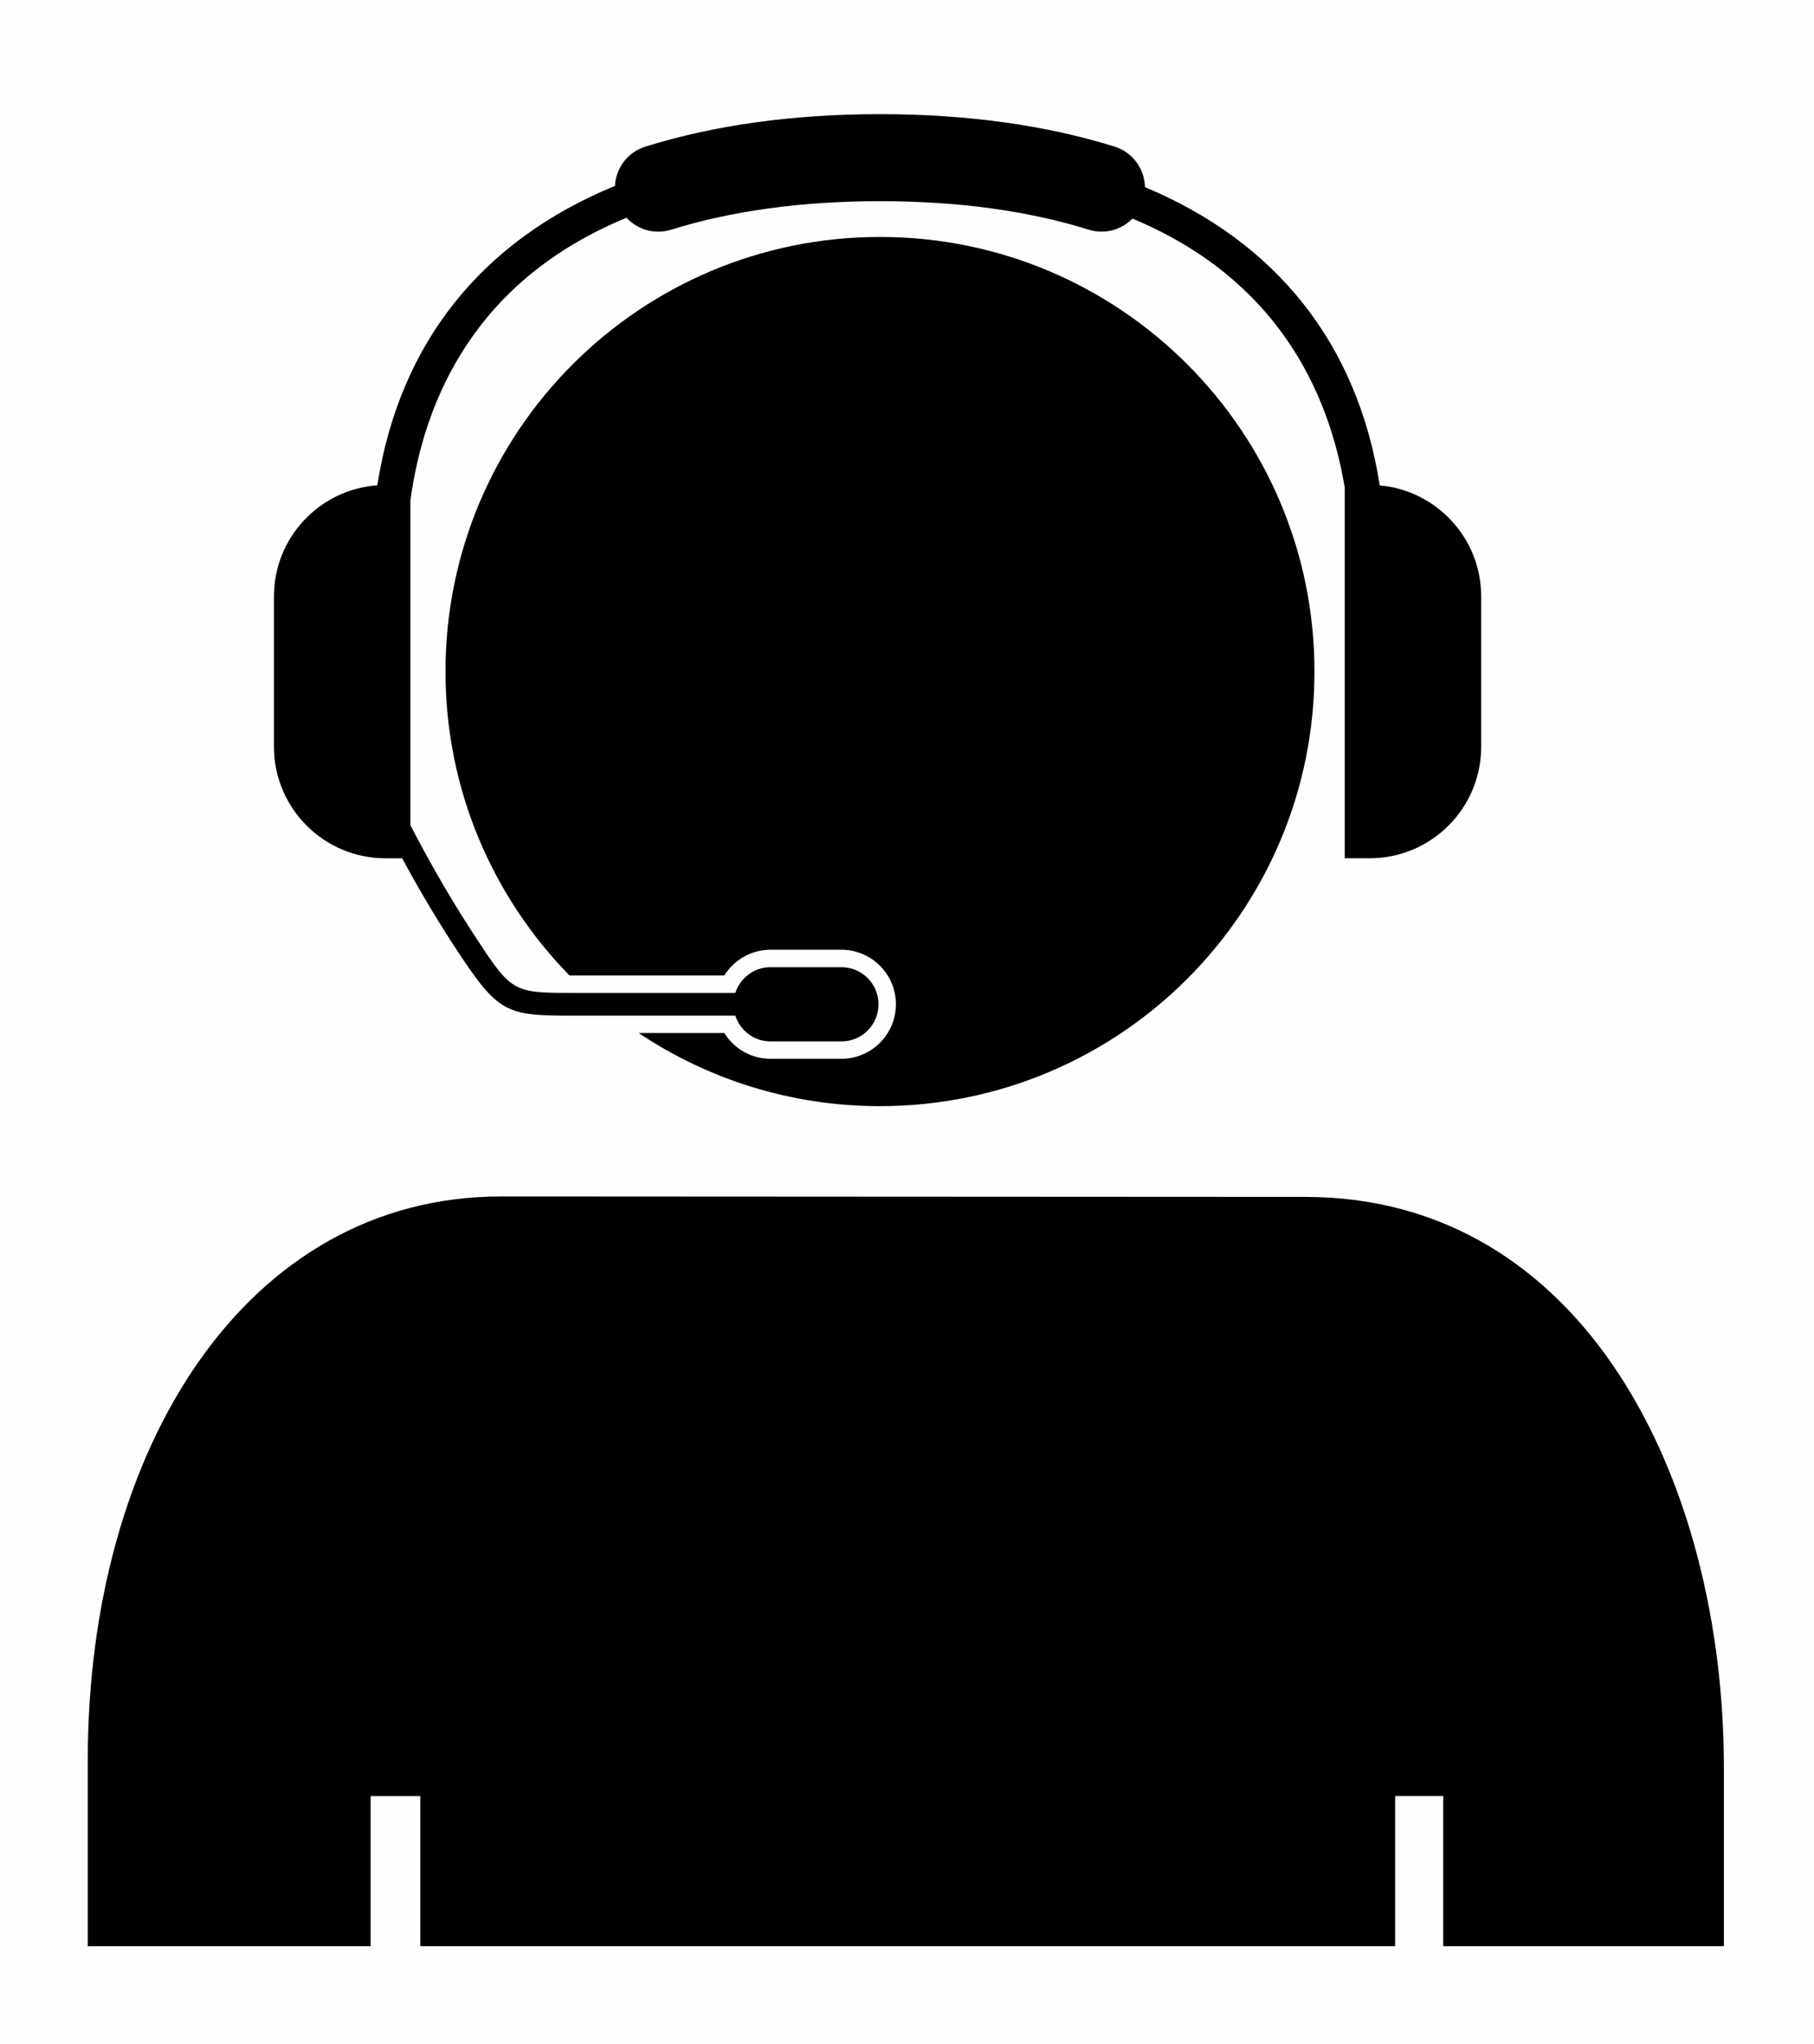 <?xml version="1.0" encoding="UTF-8" standalone="no"?>
<svg width="87px" height="98px" viewBox="0 0 87 98" version="1.1" xmlns="http://www.w3.org/2000/svg" xmlns:xlink="http://www.w3.org/1999/xlink" xmlns:sketch="http://www.bohemiancoding.com/sketch/ns">
    <!-- Generator: Sketch 3.2.2 (9983) - http://www.bohemiancoding.com/sketch -->
    <title>Rectangle 1 + pilot</title>
    <desc>Created with Sketch.</desc>
    <defs></defs>
    <g id="Page-1" stroke="none" stroke-width="1" fill="none" fill-rule="evenodd" sketch:type="MSPage">
        <g id="Rectangle-1-+-pilot" sketch:type="MSLayerGroup">
            <rect id="Rectangle-1" fill="#FEFEFE" sketch:type="MSShapeGroup" x="0" y="0" width="87" height="98"></rect>
            <g id="pilot" transform="translate(4, 5)" fill="#000000" sketch:type="MSShapeGroup">
                <g id="Page-1">
                    <g id="noun_50997_cc">
                        <path d="M13.775,88.308 L13.775,81.112 L16.159,81.112 L16.159,88.308 L62.91,88.308 L62.911,81.109 L65.216,81.109 L65.216,88.308 L78.679,88.308 L78.679,79.782 C78.679,65.944 71.964,52.384 58.593,52.384 L20.025,52.363 C7.841,52.363 0.209,64.392 0.209,79.402 L0.209,88.308 L13.775,88.308 L13.775,88.308 Z" id="Shape"></path>
                        <path d="M62.173,18.271 C61.115,11.494 57.22,6.607 50.913,3.973 C50.893,3.102 50.335,2.302 49.457,2.029 C46.145,0.997 42.358,0.473 38.204,0.473 C34.047,0.473 30.261,0.997 26.949,2.03 C26.092,2.297 25.537,3.067 25.493,3.914 C19.105,6.534 15.162,11.442 14.096,18.267 C11.326,18.468 9.139,20.773 9.139,23.594 L9.139,30.801 C9.139,33.755 11.534,36.149 14.487,36.149 L15.287,36.149 C15.891,37.267 16.739,38.756 17.748,40.303 C19.909,43.616 20.211,43.695 23.529,43.695 L31.267,43.695 C31.498,44.409 32.161,44.929 32.952,44.929 L36.356,44.929 C37.338,44.929 38.134,44.132 38.134,43.149 C38.134,42.168 37.338,41.371 36.356,41.371 L32.952,41.371 C32.161,41.371 31.499,41.89 31.267,42.603 L23.529,42.603 C20.551,42.603 20.551,42.603 18.663,39.707 C17.296,37.611 16.227,35.621 15.683,34.559 L15.683,18.987 C16.348,14.146 18.794,8.425 26.048,5.44 C26.439,5.859 26.989,6.107 27.57,6.107 C27.776,6.107 27.986,6.076 28.192,6.012 C31.101,5.105 34.47,4.645 38.205,4.645 C41.938,4.645 45.308,5.104 48.216,6.012 C48.987,6.251 49.784,6.017 50.315,5.481 C57.195,8.351 59.713,13.695 60.494,18.378 L60.494,36.148 L61.691,36.148 C64.644,36.148 67.038,33.754 67.038,30.801 L67.038,23.594 C67.036,20.804 64.898,18.516 62.173,18.271 L62.173,18.271 L62.173,18.271 Z" id="Shape"></path>
                        <path d="M38.204,6.36 C26.695,6.36 17.366,15.689 17.366,27.197 C17.366,32.869 19.635,38.009 23.312,41.767 L23.529,41.767 L30.74,41.767 C31.209,41.012 32.036,40.535 32.951,40.535 L36.355,40.535 C37.796,40.535 38.968,41.707 38.968,43.148 C38.968,44.589 37.796,45.762 36.355,45.762 L32.951,45.762 C32.035,45.762 31.208,45.285 30.74,44.528 L26.634,44.528 C29.944,46.741 33.923,48.033 38.204,48.033 C49.713,48.033 59.042,38.706 59.042,27.197 C59.042,15.689 49.713,6.36 38.204,6.36 L38.204,6.36 L38.204,6.36 Z" id="Shape"></path>
                    </g>
                </g>
            </g>
        </g>
    </g>
</svg>